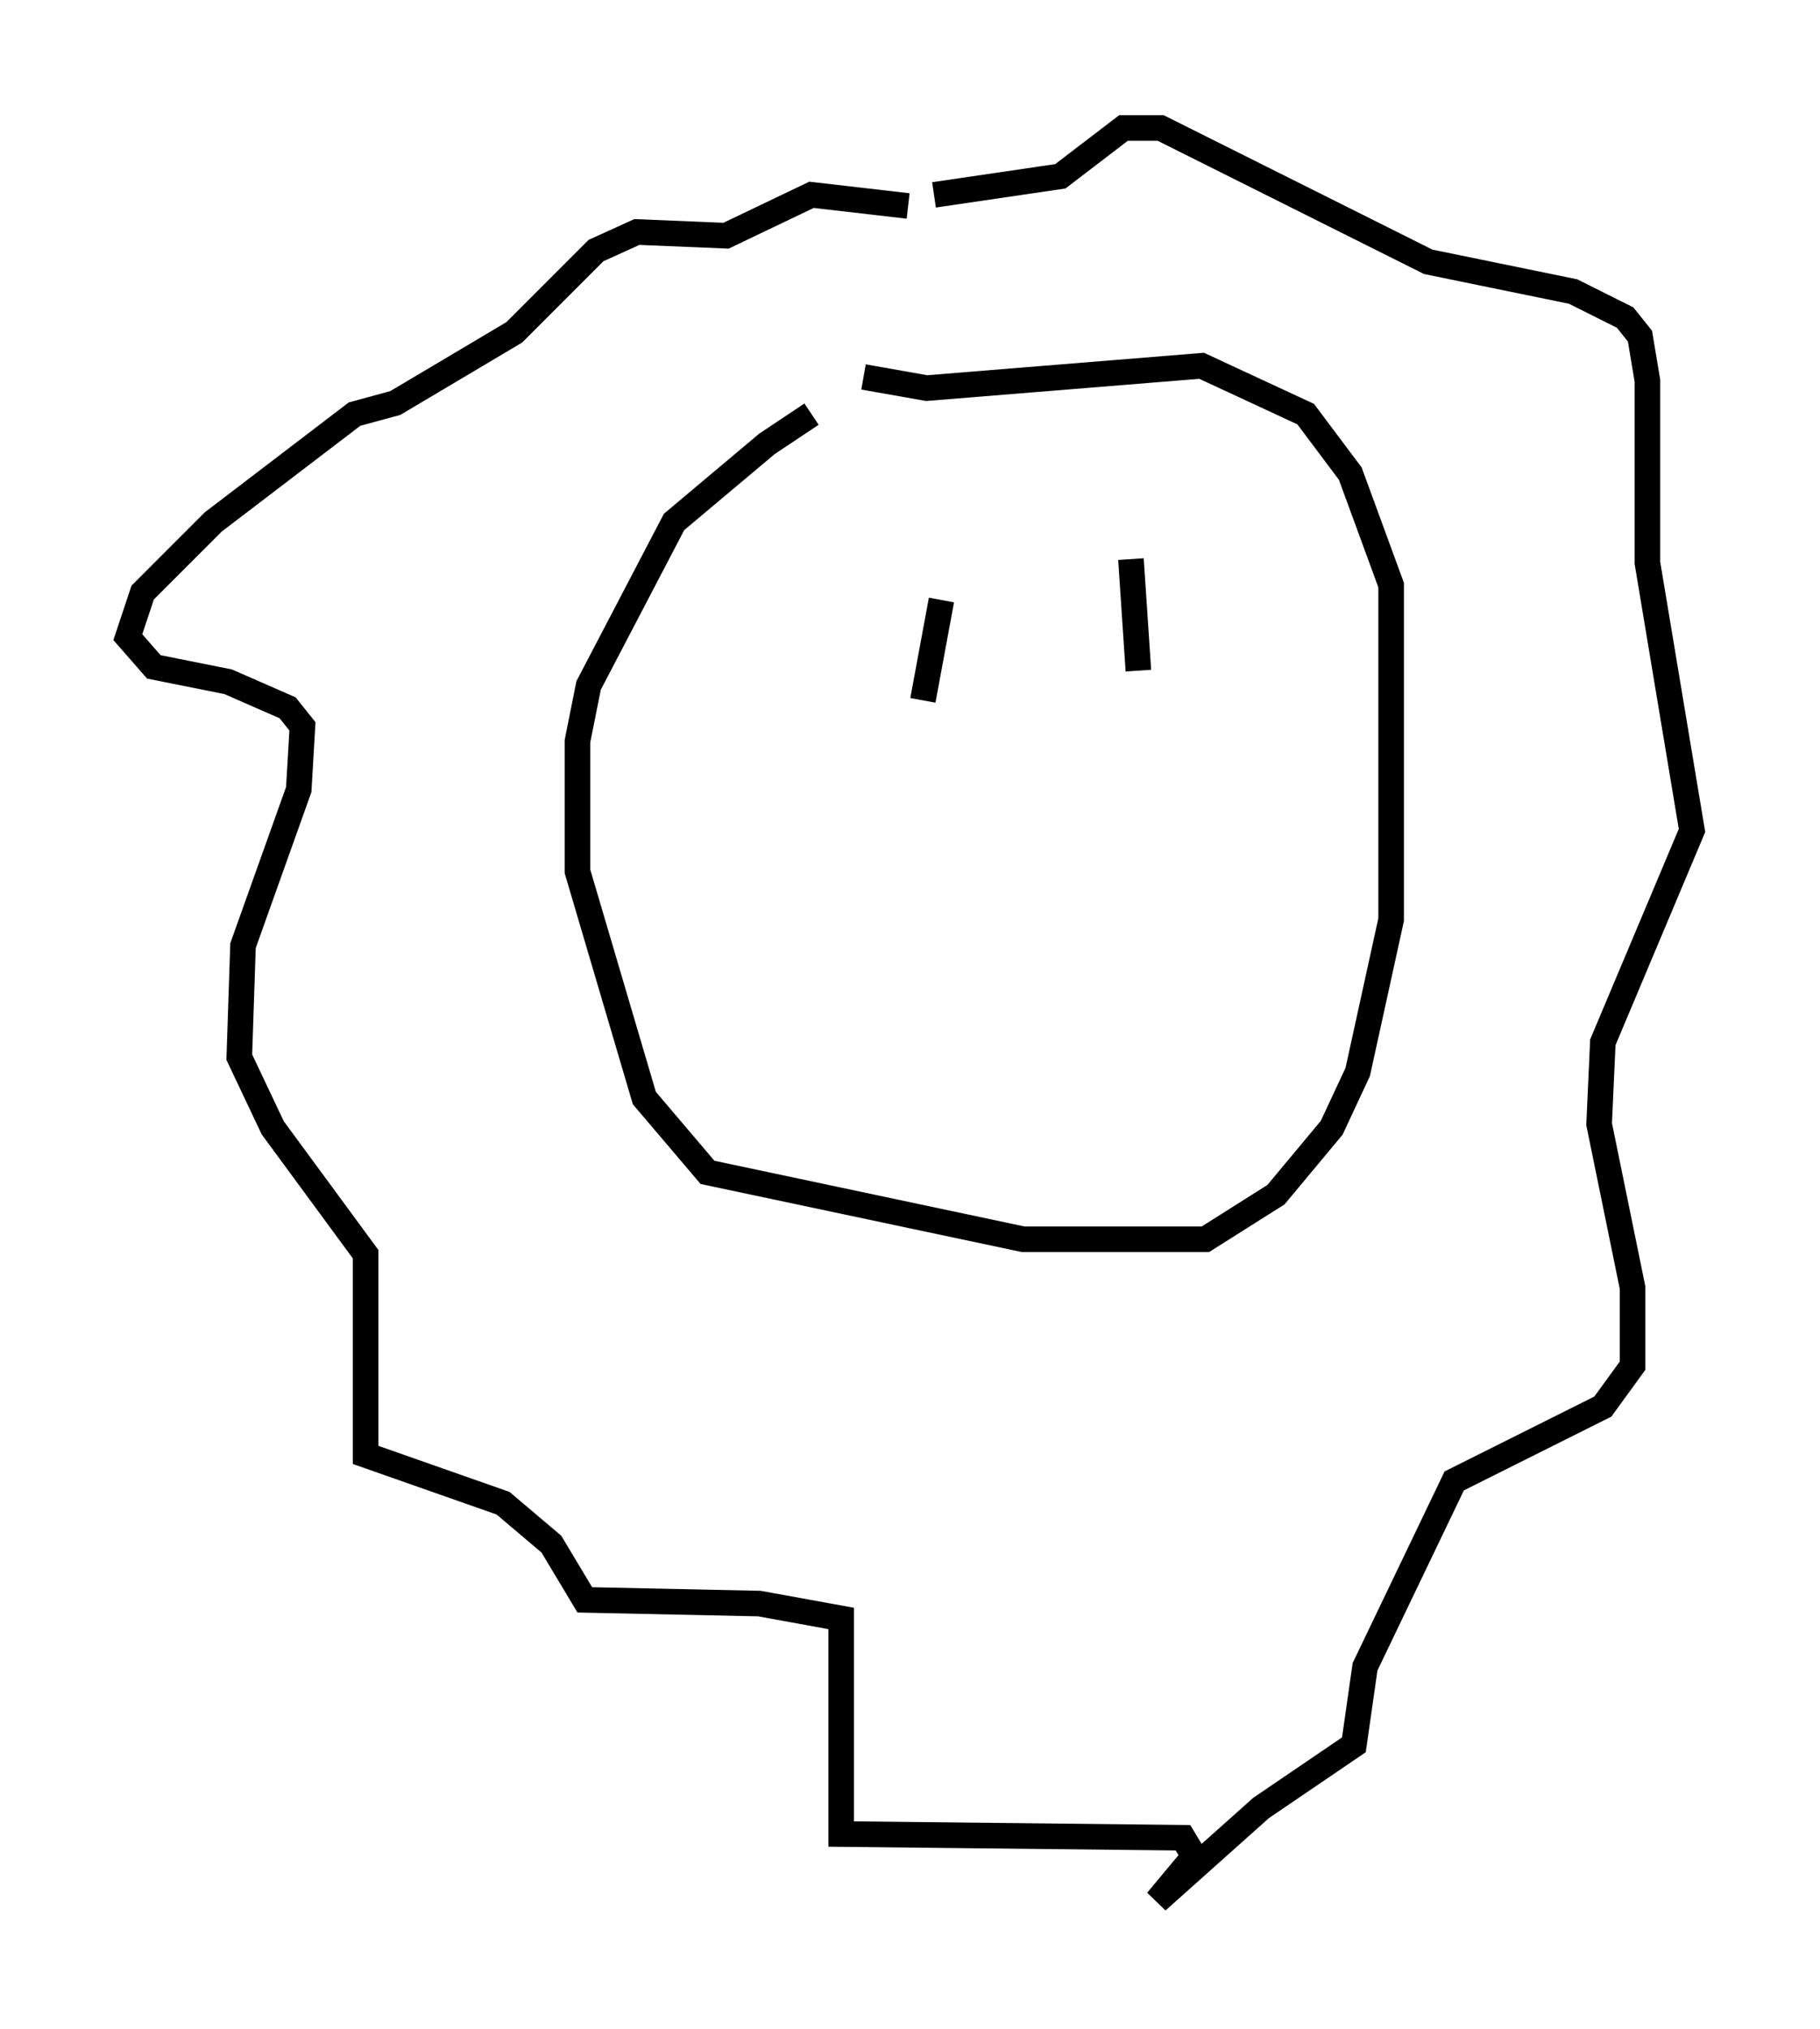 <?xml version="1.0" encoding="utf-8" ?>
<svg baseProfile="full" height="79.285" version="1.1" width="71.151" xmlns="http://www.w3.org/2000/svg" xmlns:ev="http://www.w3.org/2001/xml-events" xmlns:xlink="http://www.w3.org/1999/xlink"><defs /><rect fill="white" height="79.285" width="71.151" x="0" y="0" /><path d="M32.452, 16.184 m-0.726, 0.0 l-1.743, 1.162 -3.631, 3.05 l-3.341, 6.391 -0.436, 2.179 l0.0, 5.084 2.615, 8.86 l2.469, 2.905 12.346, 2.615 l7.117, 0.0 2.76, -1.743 l2.179, -2.615 1.017, -2.179 l1.307, -5.955 0.0, -13.073 l-1.598, -4.358 -1.743, -2.324 l-4.067, -1.888 -10.749, 0.872 l-2.469, -0.436 m1.743, -6.682 l-3.777, -0.436 -3.341, 1.598 l-3.486, -0.145 -1.598, 0.726 l-3.196, 3.196 -4.648, 2.76 l-1.598, 0.436 -5.52, 4.212 l-2.76, 2.76 -0.581, 1.743 l1.017, 1.162 2.905, 0.581 l2.324, 1.017 0.581, 0.726 l-0.145, 2.469 -2.179, 6.101 l-0.145, 4.358 1.307, 2.76 l3.631, 4.939 0.0, 7.844 l5.374, 1.888 1.888, 1.598 l1.307, 2.179 6.827, 0.145 l3.196, 0.581 0.0, 8.425 l13.363, 0.145 0.436, 0.726 l-1.453, 1.743 4.067, -3.631 l3.631, -2.469 0.436, -3.05 l3.486, -7.263 5.81, -2.905 l1.162, -1.598 0.0, -3.05 l-1.307, -6.391 0.145, -3.196 l3.486, -8.279 -1.743, -10.458 l0.0, -7.117 -0.291, -1.743 l-0.581, -0.726 -2.034, -1.017 l-5.665, -1.162 -10.458, -5.229 l-1.453, 0.0 -2.469, 1.888 l-4.939, 0.726 m0.291, 15.832 l-0.726, 3.922 m8.134, -5.52 l0.291, 4.358 m-4.503, 4.939 " fill="none" stroke="black" stroke-width="1" /></svg>